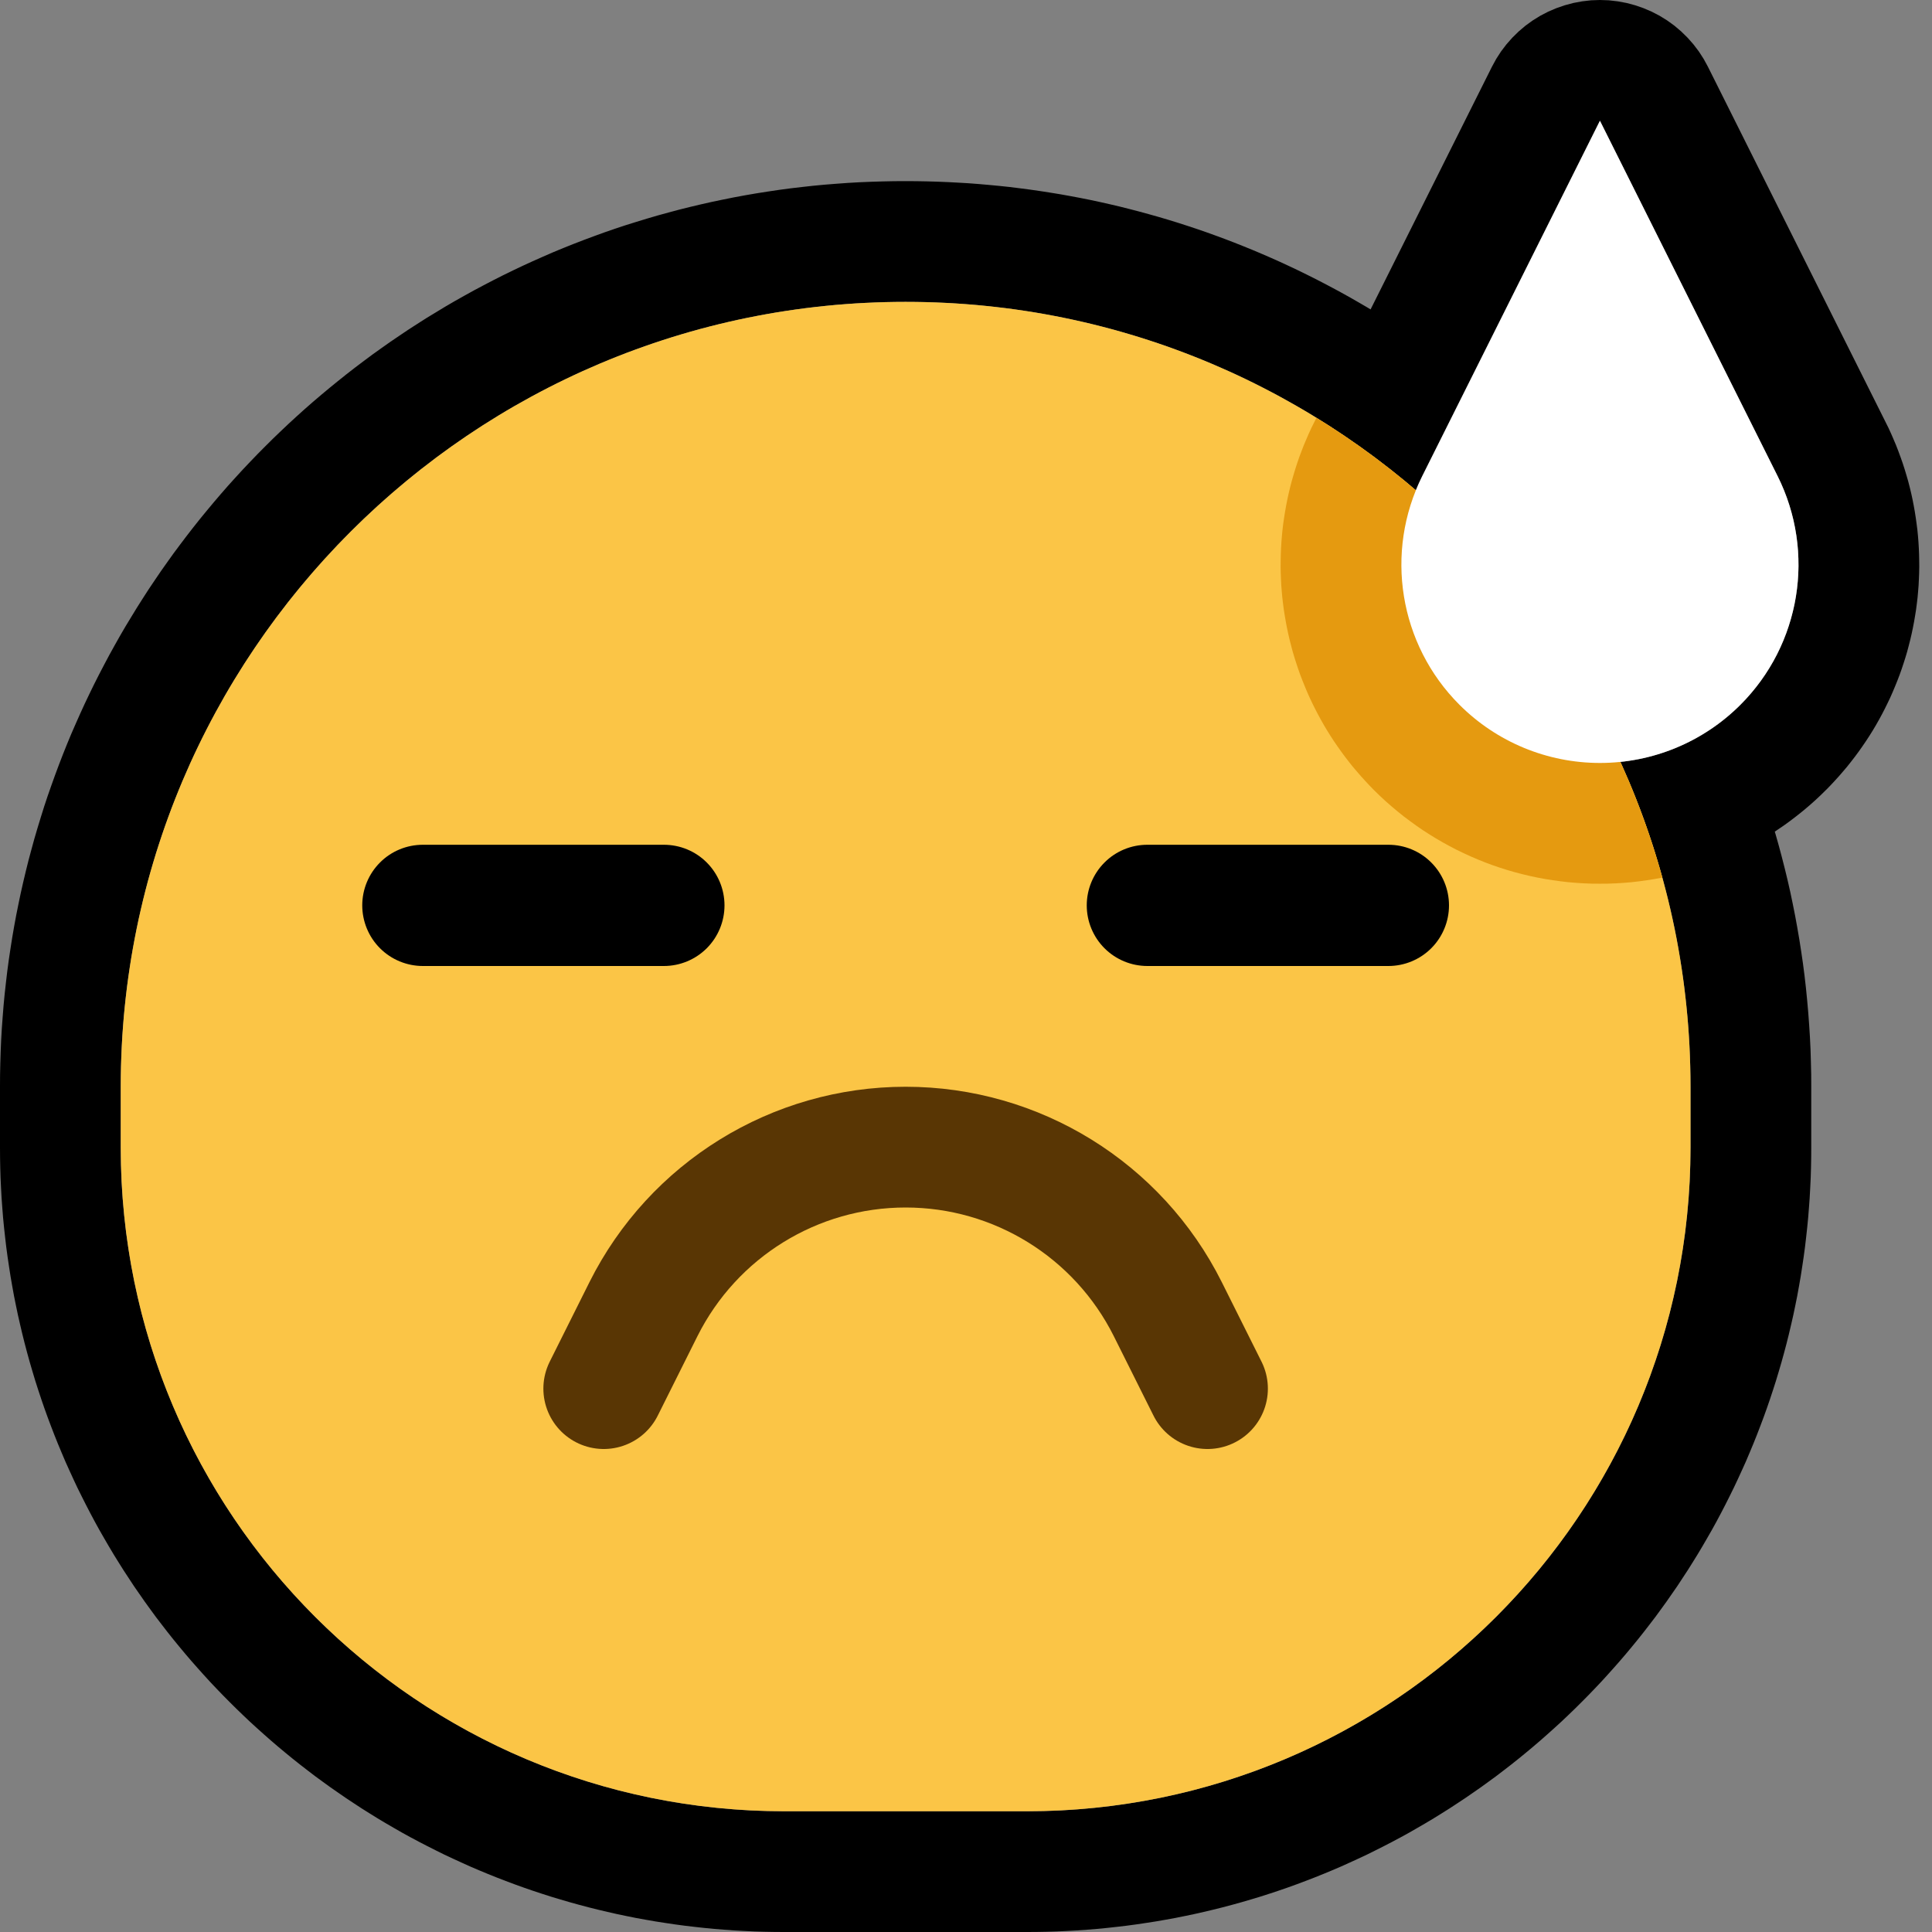 <svg clip-rule="evenodd" fill-rule="evenodd" stroke-linecap="round" stroke-linejoin="round" stroke-miterlimit="1.5" viewBox="0 0 32 32" xmlns="http://www.w3.org/2000/svg" xmlns:xlink="http://www.w3.org/1999/xlink"><rect x="0" y="0" width="32" height="32" fill="#808080" stroke="none"/><clipPath id="a"><path clip-rule="evenodd" d="m0 0h32v32h-32z"/></clipPath><clipPath id="b"><path clip-rule="evenodd" d="m28 17.998c0-7.179-5.819-12.998-12.998-12.998-.001 0-.003 0-.004 0-7.179 0-12.998 5.819-12.998 12.998v1.008c0 6.072 4.922 10.994 10.994 10.994h4.012c6.072 0 10.994-4.922 10.994-10.994 0-.335 0-.671 0-1.008z"/></clipPath><path d="m0 0h32v32h-32z" fill="none"/><g clip-path="url(#a)"><path d="m26.647.005.147.017.145.027.143.038.139.048.136.058.131.068.126.078.119.086.113.096.105.103.098.111.089.117.08.124.071.13 2.946 5.893.043.086.044.096.042.097.041.097.038.098.036.098.035.099.032.099.03.1.029.1.026.1.024.1.022.101.02.102.018.101.016.102.014.101.013.102.01.102.008.102.006.102.004.102.002.101.001.102-.002.102-.004.102-.005.101-.008.101-.009.101-.012.101-.013.101-.016.1-.017.1-.019.099-.021.1-.023.099-.025.098-.026.098-.029.098-.031.097-.032.096-.034.096-.037.096-.038.094-.04.095-.041.093-.044.092-.046.093-.047.091-.049.09-.051.09-.053.089-.055.088-.057.087-.058.085-.06.085-.062.084-.064.083-.065.082-.068.08-.069.08-.071.078-.072.077-.061.063-.016.015-.08.079-.083.078-.085.076-.086.074-.088.072-.089.07-.09.068-.091.066-.094.064-.057.038.012.04.054.191.051.191.049.192.047.194.044.194.041.196.039.196.036.197.034.198.031.199.029.199.026.201.023.201.02.202.018.203.015.203.013.204.01.205.006.205.005.206.001.2v1.021l-.001.161-.003.168-.005.166-.008.166-.009.166-.012.165-.013.164-.016.164-.018.164-.019.162-.022.163-.024.161-.025.161-.028.161-.029.16-.032.159-.033.158-.036.158-.037.157-.039.156-.041.155-.043.155-.045.154-.046.153-.049.153-.05.151-.052.151-.054.15-.056.149-.057.148-.059.147-.061.146-.062.146-.065.144-.066.144-.067.142-.07.142-.071.141-.072.139-.074.139-.076.138-.078.136-.079.136-.08.134-.083.134-.083.132-.086.131-.086.131-.089.128-.089.128-.092.127-.092.126-.095.124-.095.123-.097.122-.099.121-.1.12-.101.118-.103.117-.104.116-.105.115-.107.113-.108.112-.11.111-.111.11-.112.108-.113.107-.115.105-.116.104-.117.103-.118.101-.12.1-.121.099-.122.097-.123.095-.124.095-.126.092-.127.092-.128.089-.129.089-.13.086-.131.086-.132.083-.134.083-.134.08-.136.079-.136.078-.138.076-.139.074-.139.072-.141.071-.141.07-.143.067-.144.066-.144.065-.145.062-.147.061-.147.059-.148.057-.149.056-.15.054-.151.052-.151.05-.153.049-.153.046-.154.045-.155.043-.155.041-.156.039-.157.037-.158.036-.158.033-.159.032-.16.029-.161.028-.161.025-.161.024-.163.022-.162.019-.164.018-.164.016-.164.013-.165.012-.166.009-.166.008-.167.005-.167.003-.161.001h-4.024l-.161-.001-.167-.003-.167-.005-.166-.008-.166-.009-.165-.012-.164-.013-.164-.016-.164-.018-.162-.019-.163-.022-.161-.024-.161-.025-.161-.028-.16-.029-.159-.032-.158-.033-.158-.036-.157-.037-.156-.039-.155-.041-.155-.043-.154-.045-.153-.046-.153-.049-.151-.05-.151-.052-.15-.054-.149-.056-.148-.057-.147-.059-.147-.061-.145-.062-.144-.065-.144-.066-.143-.067-.141-.07-.141-.071-.139-.072-.139-.074-.138-.076-.136-.078-.136-.079-.134-.08-.134-.083-.132-.083-.131-.086-.13-.086-.129-.089-.128-.089-.127-.092-.126-.092-.124-.095-.123-.095-.122-.097-.121-.099-.12-.1-.118-.101-.117-.103-.116-.104-.115-.105-.113-.107-.112-.108-.111-.11-.11-.111-.108-.112-.107-.113-.105-.115-.104-.116-.103-.117-.101-.118-.1-.12-.099-.121-.097-.122-.095-.123-.095-.124-.092-.126-.092-.127-.089-.128-.089-.128-.086-.131-.086-.131-.083-.132-.083-.134-.08-.134-.079-.136-.078-.136-.076-.138-.074-.139-.072-.139-.071-.141-.07-.141-.067-.143-.066-.144-.065-.144-.062-.146-.061-.146-.059-.147-.057-.148-.056-.149-.054-.15-.052-.151-.05-.151-.049-.153-.046-.153-.045-.154-.043-.155-.041-.155-.039-.156-.037-.157-.036-.158-.033-.158-.032-.159-.029-.16-.028-.161-.025-.161-.024-.161-.022-.163-.019-.162-.018-.164-.016-.164-.013-.164-.012-.165-.009-.166-.008-.166-.005-.167-.003-.167-.001-.161v-1.02l.001-.187.004-.193.006-.192.008-.192.011-.191.014-.191.015-.19.018-.189.021-.189.022-.188.025-.187.028-.187.029-.185.032-.186.034-.184.037-.184.038-.182.041-.182.043-.181.045-.181.048-.179.049-.179.052-.177.054-.177.055-.176.058-.175.061-.174.062-.173.064-.172.066-.171.068-.17.07-.169.073-.167.074-.167.076-.166.078-.164.08-.164.082-.162.084-.161.085-.16.088-.159.089-.158.091-.156.094-.155.094-.154.097-.153.098-.152.101-.15.101-.149.104-.147.105-.147.108-.145.108-.143.111-.143.112-.141.114-.139.115-.138.117-.137.118-.135.121-.134.121-.132.124-.131.124-.129.127-.128.128-.127.129-.124.131-.124.132-.121.134-.121.135-.118.137-.117.138-.115.14-.114.14-.112.143-.111.143-.108.145-.108.147-.105.147-.104.149-.101.15-.101.152-.098.152-.097.155-.094.155-.094.156-.091.158-.089.159-.088.16-.085.161-.084.162-.082.164-.08.164-.078.166-.076.167-.074.167-.073.169-.07.17-.068.171-.066.172-.064.173-.063.174-.06.175-.058.176-.055.177-.054.177-.052.179-.049.179-.048.181-.045.181-.043.182-.041.182-.038.184-.037.184-.034.186-.032.185-.029.187-.028.187-.025.188-.022.189-.021.189-.018.19-.015.191-.014.191-.011.192-.008.192-.006.193-.004.187-.001h.016l.168.001.173.003.173.005.173.007.172.009.171.01.171.013.171.015.17.016.169.018.169.021.169.022.168.024.167.026.166.027.167.03.165.031.165.033.164.035.164.037.162.038.163.041.161.042.161.044.16.045.159.047.159.049.158.051.157.052.156.054.156.056.154.057.154.059.153.061.153.062.151.064.15.065.15.067.149.069.148.07.147.072.146.073.145.075.144.076.144.078.142.079.141.081.141.082.054.033 2.01-4.019.071-.13.08-.124.089-.117.098-.111.105-.103.113-.096.119-.086.126-.078.131-.068.136-.058.139-.048.143-.038.145-.027.147-.017.147-.005.147.005zm-3.089 7.879-.029.059-.027.059-.026.059-.025.059-.107-.09-.108-.09-.109-.088-.11-.087-.111-.086-.111-.085-.113-.084-.114-.082-.115-.081-.115-.08-.117-.079-.117-.078-.118-.076-.119-.075-.12-.074-.121-.073-.122-.071-.122-.07-.123-.069-.125-.067-.125-.066-.125-.065-.127-.064-.127-.062-.128-.061-.129-.059-.13-.058-.13-.057-.131-.055-.132-.054-.133-.052-.133-.051-.134-.05-.134-.048-.136-.047-.136-.045-.136-.044-.138-.042-.138-.041-.138-.04-.139-.038-.14-.036-.141-.035-.141-.033-.141-.032-.142-.03-.143-.029-.143-.027-.144-.026-.145-.024-.145-.022-.145-.021-.146-.019-.147-.017-.147-.016-.147-.015-.148-.012-.148-.011-.149-.01-.149-.007-.15-.006-.15-.005-.151-.002-.151-.001h-.004l-.168.001-.167.003-.167.006-.167.007-.166.009-.165.012-.165.013-.164.016-.164.018-.162.019-.163.022-.161.024-.161.025-.161.028-.16.03-.159.031-.158.033-.157.036-.157.037-.156.039-.156.041-.154.043-.154.045-.153.046-.152.049-.152.05-.15.052-.15.054-.149.055-.148.058-.147.059-.146.06-.146.063-.144.064-.144.066-.142.068-.142.069-.14.071-.14.073-.139.074-.137.076-.137.077-.135.079-.135.081-.133.082-.133.084-.131.085-.13.087-.129.088-.128.09-.127.091-.126.093-.124.095-.124.095-.122.097-.121.099-.12.1-.118.102-.118.102-.116.105-.114.105-.114.107-.112.108-.111.11-.11.111-.108.112-.107.114-.105.114-.105.116-.102.118-.102.118-.1.12-.099.121-.097.122-.095.124-.095.124-.093.126-.091.127-.09.128-.088.129-.087.13-.085.131-.084.133-.082.133-.081.135-.079.135-.077.137-.076.137-.074.139-.073.14-.071.14-.069.142-.068.142-.066.144-.064.144-.063.146-.06.146-.059.147-.058.148-.055.149-.054.15-.052.15-.05.152-.049.152-.046.153-.045.154-.043.154-.041.156-.039.156-.037.157-.036.157-.033.158-.031.159-.03.16-.028.161-.025.161-.024.161-.022.163-.019.162-.018.164-.016.164-.013.165-.012.165-.009.166-.007.167-.006.167-.003.167-.001.168v1.008l.001.142.003.142.004.141.006.141.008.14.01.14.012.139.013.139.015.138.016.138.019.138.02.136.021.136.024.136.025.135.026.135.029.134.03.133.031.133.033.132.035.131.036.131.038.13.039.129.041.129.043.128.044.127.045.127.047.126.049.125.05.125.051.123.053.123.054.122.056.122.057.12.059.12.06.119.061.118.063.117.064.117.066.115.066.115.069.114.069.113.071.112.072.111.074.11.074.109.076.108.078.108.078.106.08.105.081.105.082.103.083.102.085.102.086.1.087.099.088.098.089.097.091.096.091.095.093.094.094.093.095.091.096.091.097.089.098.088.099.087.101.086.101.085.102.083.103.082.105.081.105.08.106.078.108.078.108.076.109.074.11.074.111.072.112.071.113.069.114.069.115.066.115.066.117.064.117.063.118.061.119.06.12.059.12.057.122.056.122.054.123.053.123.051.125.05.125.049.126.047.127.045.127.044.128.043.129.041.129.039.13.038.131.036.131.035.132.033.133.031.133.03.134.029.135.026.135.025.136.024.136.021.136.02.138.019.138.016.138.015.139.013.139.012.14.01.14.008.141.006.141.004.142.003.142.001h4.012l.142-.001.142-.003.141-.004.141-.006.14-.008.14-.01.139-.012.139-.013.138-.015.138-.016.138-.019.136-.02.136-.021.136-.024.135-.025.135-.026.134-.029.133-.03.133-.031.132-.033.131-.035.131-.036.13-.038.129-.039.129-.041.128-.043.127-.044.127-.045.126-.047.125-.049.125-.05.123-.051.123-.053.122-.054.122-.056.12-.057.12-.059.119-.06.118-.061.117-.063.117-.064.115-.066.115-.066.114-.069.113-.069.112-.071.111-.072.11-.074.109-.074.108-.076.108-.078.106-.078.105-.08.105-.081.103-.082.102-.083.101-.085.101-.086.099-.087.098-.088.097-.089.096-.091.095-.091.094-.093.093-.094.091-.095.091-.096.089-.097.088-.098.087-.099.086-.101.085-.101.083-.102.082-.103.081-.105.08-.105.078-.106.078-.108.076-.108.074-.109.074-.11.072-.111.071-.112.069-.113.069-.114.066-.115.066-.115.064-.117.063-.117.061-.118.06-.119.059-.12.057-.12.056-.122.054-.122.053-.123.051-.123.05-.125.049-.125.047-.126.045-.127.044-.127.043-.128.041-.129.039-.129.038-.13.036-.131.035-.131.033-.132.031-.133.03-.133.029-.134.026-.135.025-.135.024-.136.021-.136.02-.136.019-.138.016-.138.015-.138.013-.139.012-.139.01-.14.008-.14.006-.141.004-.141.003-.142.001-.142v-1.008l-.001-.18-.004-.179-.006-.178-.008-.178-.011-.177-.013-.176-.016-.176-.018-.175-.02-.175-.022-.173-.025-.173-.027-.173-.029-.171-.031-.171-.034-.17-.036-.169-.038-.168-.04-.168-.043-.166-.044-.166-.047-.165-.049-.164-.05-.163-.053-.162-.055-.161-.057-.161-.059-.159-.061-.158-.063-.158-.065-.156-.067-.155-.069-.154.07-.008.069-.01.07-.011.069-.012.069-.014.068-.015.068-.017.067-.018.067-.02.067-.021.066-.022.066-.024.065-.025.064-.027.064-.028.064-.029.063-.031.062-.032.061-.033.061-.035.06-.036.059-.037.059-.038.058-.04.057-.041.056-.042.055-.044.055-.045.053-.046.053-.047.052-.049.05-.049.001-.001.047-.048.045-.047.044-.049.043-.05.042-.05.04-.051.04-.051.038-.052.038-.053.036-.053.035-.054.034-.055.033-.055.032-.055.03-.056.03-.057.028-.057.027-.058.026-.058.025-.058.023-.059.023-.059.021-.06.02-.06.019-.06.018-.061.017-.061.015-.061.015-.061.013-.062.012-.062.01-.062.01-.063.008-.062.007-.063.006-.063.005-.063.003-.063.003-.063.001-.063-.001-.063-.001-.064-.003-.063-.003-.063-.005-.064-.007-.063-.007-.063-.009-.063-.01-.063-.011-.063-.013-.063-.013-.063-.015-.062-.017-.062-.017-.062-.019-.062-.02-.062-.021-.061-.023-.061-.024-.061-.025-.06-.026-.061-.028-.059-.029-.06-2.942-5.884-2.942 5.884z"/><path d="m28 17.998c0-7.179-5.819-12.998-12.998-12.998-.001 0-.003 0-.004 0-7.179 0-12.998 5.819-12.998 12.998v1.008c0 6.072 4.922 10.994 10.994 10.994h4.012c6.072 0 10.994-4.922 10.994-10.994 0-.335 0-.671 0-1.008z" fill="#fbc546"/><g clip-path="url(#b)"><path d="m27.236-1 3.999 7.999.043.086.044.096.042.097.041.097.038.098.037.098.034.099.032.099.03.1.029.1.026.1.024.101.022.101.02.101.018.101.016.101.015.102.012.102.01.102.008.102.006.101.004.102.002.103.001.101-.002.102-.004.101-.005.102-.008.101-.009.102-.012.1-.013.101-.016.1-.017.1-.019.099-.021.1-.023.099-.025.098-.026.098-.029.098-.031.097-.032.096-.034.096-.037.096-.038.094-.04.095-.041.093-.044.093-.046.092-.047.091-.049.09-.051.09-.053.088-.055.089-.057.086-.058.086-.06.085-.062.084-.064.083-.065.082-.068.08-.069.08-.071.078-.072.077-.07.072-.017.017-.082.08-.096.089-.098.086-.1.084-.102.082-.104.078-.105.076-.107.074-.109.07-.11.068-.112.065-.113.062-.115.06-.116.056-.117.054-.118.051-.12.048-.121.045-.122.042-.123.039-.124.036-.125.033-.126.03-.127.027-.128.024-.128.02-.129.018-.129.015-.13.011-.131.008-.131.005-.131.001-.131-.001-.131-.005-.131-.008-.13-.011-.129-.015-.129-.018-.128-.02-.128-.024-.127-.027-.126-.03-.125-.033-.124-.036-.123-.039-.122-.042-.121-.045-.119-.048-.119-.051-.117-.054-.116-.056-.115-.06-.113-.062-.112-.065-.11-.068-.109-.07-.107-.074-.105-.076-.104-.078-.102-.082-.1-.084-.098-.086-.096-.089-.088-.086-.017-.017-.064-.066-.072-.077-.071-.078-.069-.08-.068-.08-.065-.082-.064-.083-.062-.084-.06-.085-.059-.086-.056-.086-.055-.088-.053-.089-.051-.09-.049-.09-.047-.091-.046-.092-.044-.093-.042-.094-.039-.094-.038-.094-.037-.096-.034-.096-.032-.096-.031-.097-.029-.098-.026-.098-.025-.098-.023-.099-.021-.099-.019-.1-.017-.1-.016-.1-.013-.101-.012-.1-.009-.102-.008-.101-.005-.102-.004-.101-.002-.102.001-.102.002-.102.004-.101.006-.102.008-.102.01-.102.012-.102.015-.102.016-.101.018-.101.02-.102.022-.1.024-.101.026-.1.029-.1.03-.1.032-.099.034-.099.037-.098.038-.098.041-.097.042-.097.044-.096.043-.086 3.999-7.999h1.472zm-1.885 9.77-.016.032-.011.024-.01.023-.01.024-.009.024-.009.023-.008.025-.008.024-.007.024-.007.024-.006.024-.006.024-.006.025-.004.024-.005.024-.004.025-.003.024-.003.025-.002.025-.002.024-.002.025-.001.025v.025l-.001.024.001.025.001.025.001.024.002.025.002.025.003.024.003.025.004.024.004.025.005.024.005.024.006.024.006.024.006.024.007.024.008.024.007.023.009.023.009.023.009.023.01.023.01.023.01.022.011.022.012.022.011.022.013.022.013.021.013.021.013.021.014.021.015.021.015.02.015.02.016.02.017.019.016.02.018.019.018.019.017.017.025.025.023.022.024.021.025.02.024.02.026.019.025.019.026.017.027.018.027.016.027.016.028.015.028.015.028.013.028.014.029.012.03.012.029.011.03.01.03.009.03.009.031.008.03.008.031.006.031.006.032.005.031.004.031.004.032.003.032.001.032.002h.032.032l.032-.002.032-.001.032-.003.031-.004.031-.004.032-.005.031-.006.031-.006.03-.008.031-.008.03-.009.03-.009.03-.01.029-.011.03-.012.028-.012.029-.014.028-.013.028-.015.028-.015.027-.016.027-.016.027-.018.026-.017.025-.019.026-.019.024-.02.025-.02.024-.022.023-.021.025-.025.017-.017.018-.019.018-.019.016-.02.017-.019.016-.02.015-.02.015-.02.015-.021.014-.021.013-.021.013-.021.013-.021.013-.022.011-.022.012-.022.011-.022.01-.022.011-.023.009-.023.009-.023.009-.023.009-.023.007-.023.008-.024.007-.024.006-.024.006-.024.006-.024.005-.024.005-.024.004-.025.004-.024.003-.025.003-.024.002-.025.002-.025.001-.024.001-.025.001-.025-.001-.025v-.024l-.001-.025-.002-.025-.002-.024-.002-.025-.003-.025-.003-.024-.004-.025-.005-.024-.004-.024-.006-.025-.006-.024-.006-.024-.007-.024-.007-.025-.008-.023-.008-.024-.009-.024-.009-.024-.01-.024-.01-.023-.011-.024-.016-.032-1.149-2.298z" fill="#e59a10"/></g><path d="m12 14.996c0-.267-.106-.522-.294-.71-.188-.189-.444-.294-.71-.294-1.109 0-2.883 0-3.992 0-.266 0-.522.105-.71.294-.188.188-.294.443-.294.71 0 .266.106.522.294.71s.444.294.71.294h3.992c.266 0 .522-.106.71-.294s.294-.444.294-.71z"/><path d="m24 14.996c0-.267-.106-.522-.294-.71-.188-.189-.444-.294-.71-.294-1.109 0-2.883 0-3.992 0-.266 0-.522.105-.71.294-.188.188-.294.443-.294.71 0 .266.106.522.294.71s.444.294.71.294h3.992c.266 0 .522-.106.71-.294s.294-.444.294-.71z"/><path d="m26.5 2s-1.757 3.514-2.942 5.884c-.632 1.264-.384 2.79.615 3.789 0 0 0 0 .001.001.617.617 1.453.963 2.326.963s1.709-.346 2.326-.963c.001-.001.001-.001.001-.001.999-.999 1.247-2.525.615-3.789-1.185-2.37-2.942-5.884-2.942-5.884z" fill="#fff"/><path d="m10 23s.295-.59.658-1.317c.823-1.644 2.503-2.683 4.342-2.683 1.839 0 3.519 1.039 4.342 2.683.363.727.658 1.317.658 1.317" fill="none" stroke="#593604" stroke-width="2"/></g></svg>